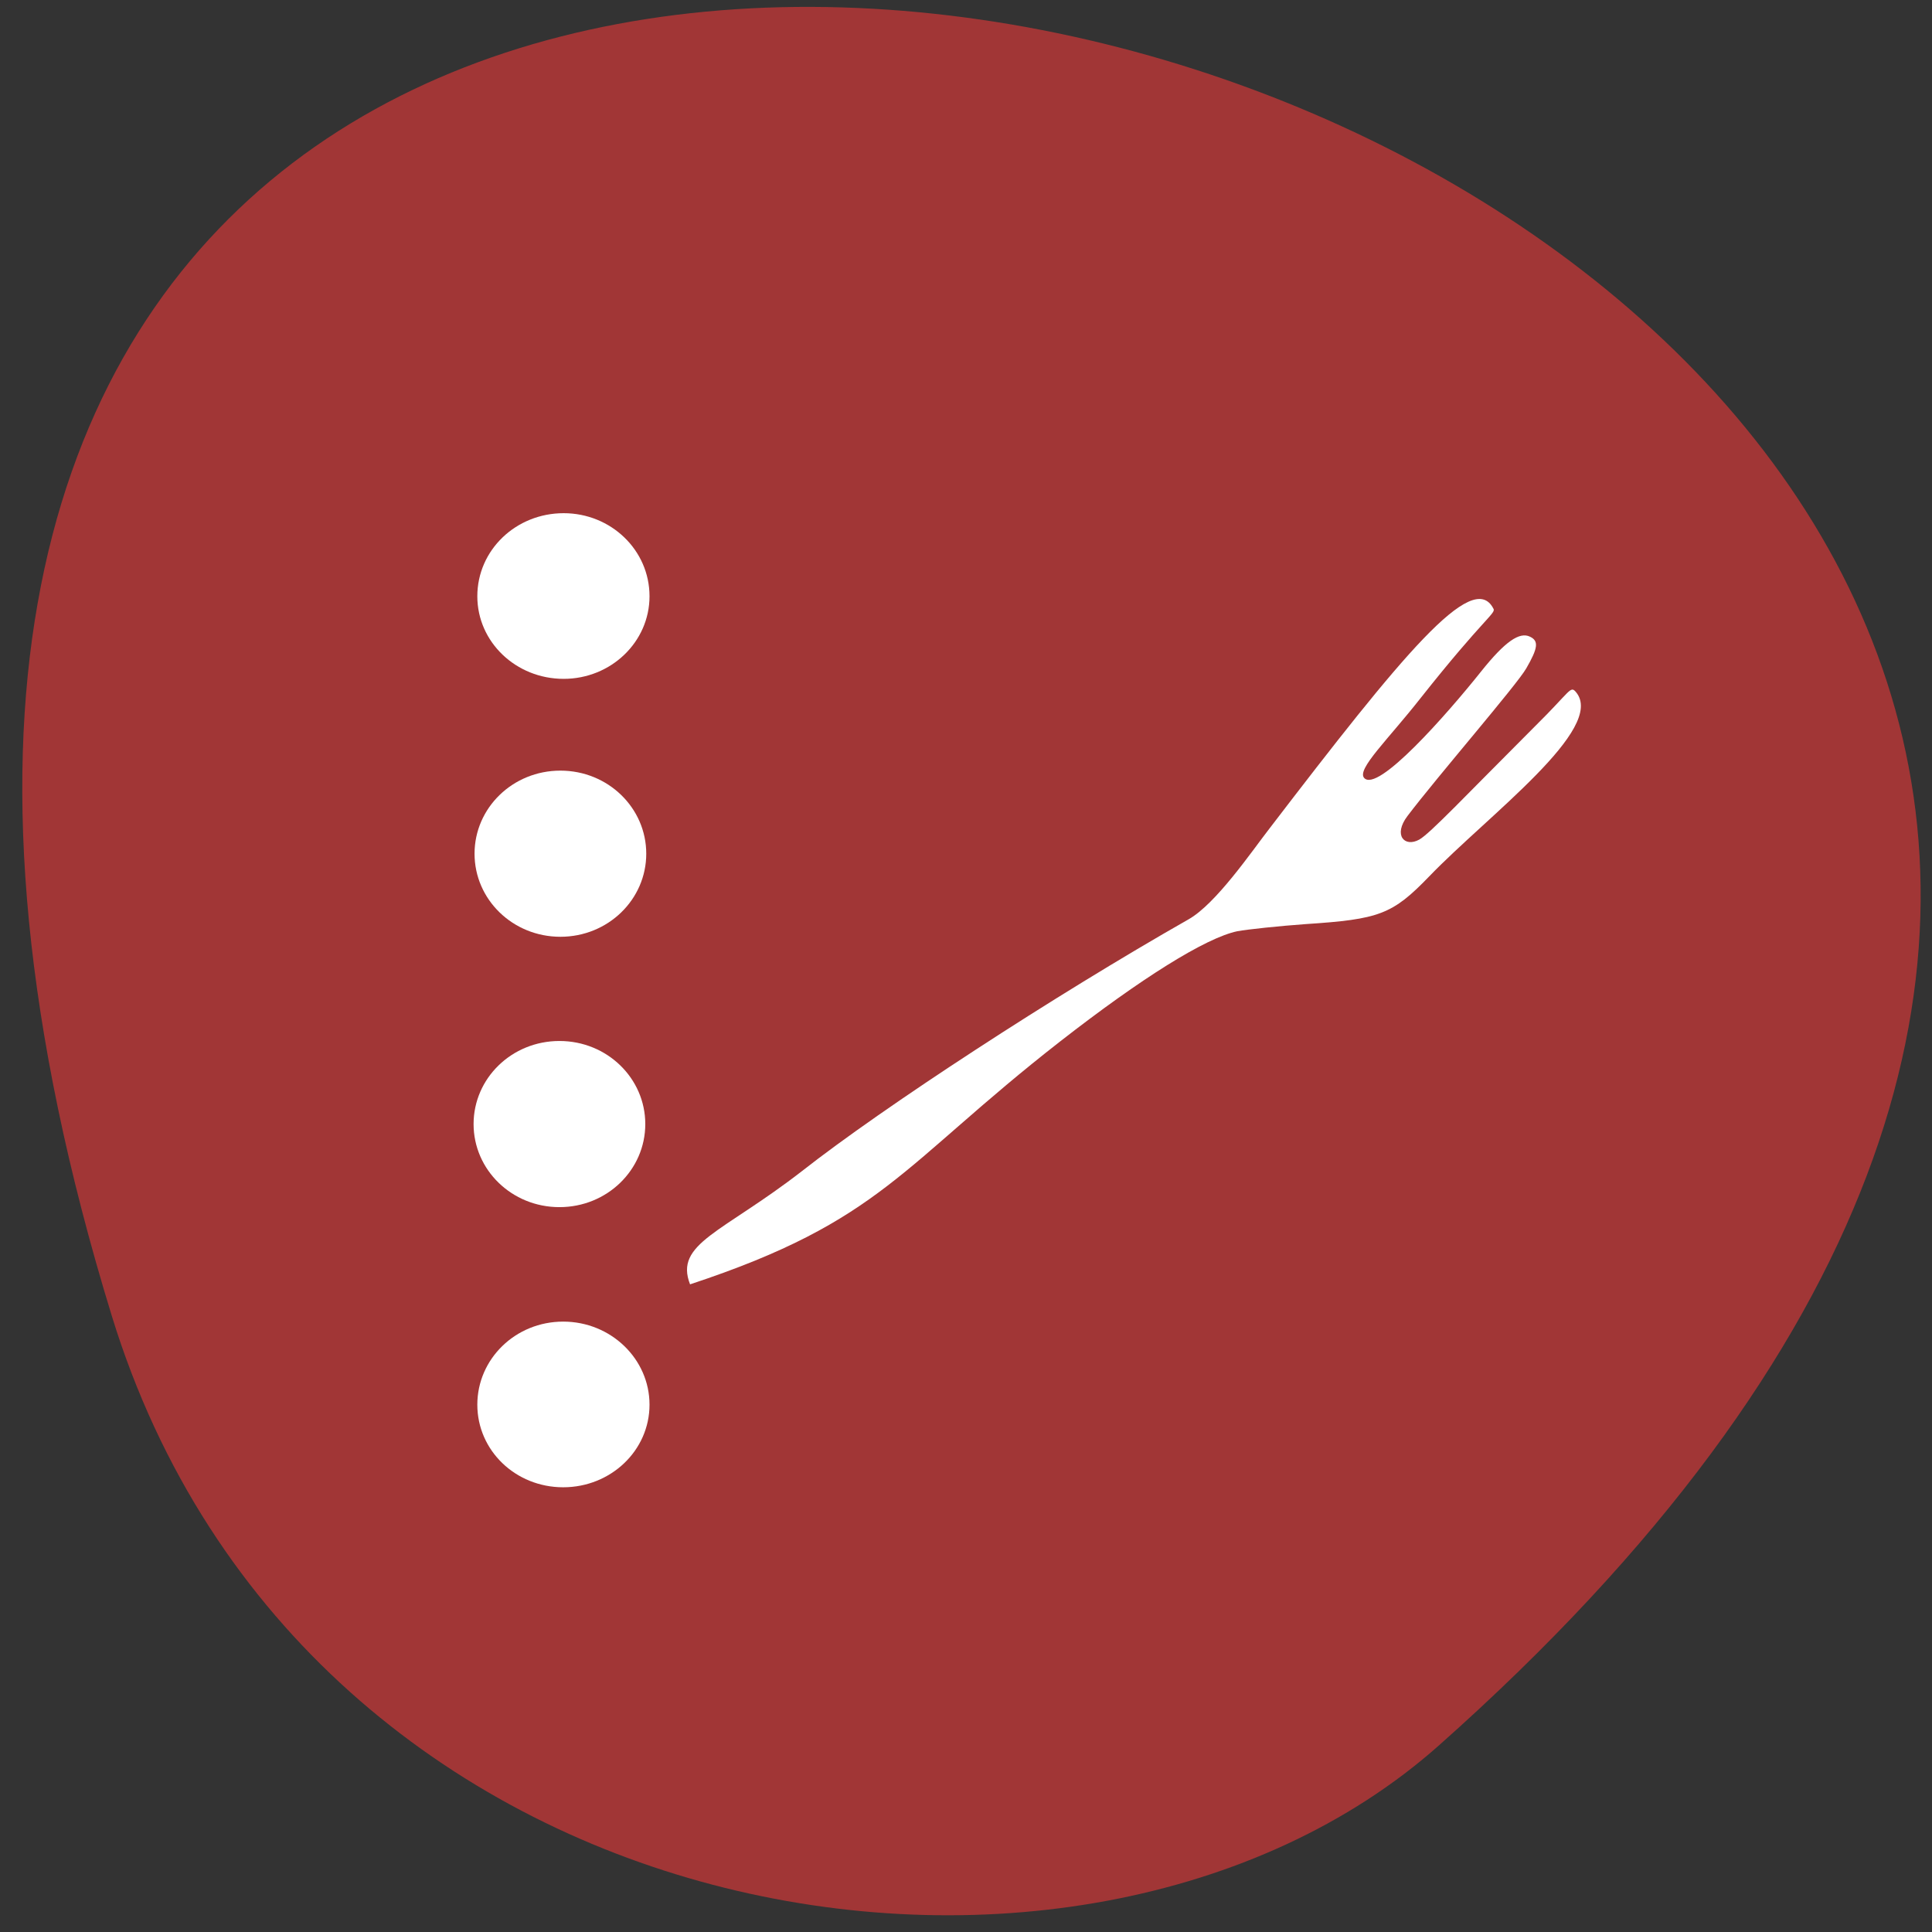 <svg xmlns="http://www.w3.org/2000/svg" viewBox="0 0 16 16"><rect x="0" y="0" width="16" height="16" fill="#333333" stroke="none"/><path d="m 0.926 10.898 c -5.902 -19.215 25.824 -9.605 10.988 3.559 c -2.973 2.637 -9.395 1.621 -10.988 -3.559" fill="#a13636"/><g fill="#fff"><path d="m 5.344 9.309 c 0 0.379 -0.316 0.688 -0.711 0.688 c -0.395 0 -0.711 -0.309 -0.711 -0.688 c 0 -0.379 0.316 -0.688 0.711 -0.688 c 0.395 0 0.711 0.309 0.711 0.688"/><path d="m 5.379 11.633 c 0 0.379 -0.32 0.684 -0.715 0.684 c -0.395 0 -0.711 -0.305 -0.711 -0.684 c 0 -0.379 0.316 -0.688 0.711 -0.688 c 0.395 0 0.715 0.309 0.715 0.688"/><path d="m 5.352 7.07 c 0 0.379 -0.316 0.688 -0.711 0.688 c -0.395 0 -0.711 -0.309 -0.711 -0.688 c 0 -0.379 0.316 -0.688 0.711 -0.688 c 0.395 0 0.711 0.309 0.711 0.688"/><path d="m 5.379 4.938 c 0 0.379 -0.32 0.684 -0.711 0.684 c -0.395 0 -0.715 -0.305 -0.715 -0.684 c 0 -0.383 0.32 -0.688 0.715 -0.688 c 0.391 0 0.711 0.305 0.711 0.688"/><path d="m 5.715 10.637 c -0.133 -0.34 0.266 -0.426 0.926 -0.938 c 0.676 -0.531 2.09 -1.453 3.203 -2.086 c 0.227 -0.129 0.52 -0.559 0.668 -0.75 c 1.098 -1.434 1.684 -2.152 1.855 -1.824 c 0.027 0.039 -0.07 0.07 -0.602 0.742 c -0.27 0.344 -0.527 0.586 -0.469 0.66 c 0.109 0.133 0.688 -0.527 0.969 -0.879 c 0.199 -0.25 0.32 -0.332 0.406 -0.289 c 0.074 0.035 0.066 0.094 -0.031 0.262 c -0.078 0.137 -0.738 0.898 -0.984 1.223 c -0.121 0.16 -0.023 0.262 0.098 0.195 c 0.09 -0.051 0.379 -0.359 0.961 -0.941 c 0.293 -0.289 0.289 -0.336 0.336 -0.281 c 0.254 0.301 -0.73 1.023 -1.215 1.527 c -0.305 0.316 -0.414 0.355 -1.023 0.395 c -0.223 0.016 -0.477 0.043 -0.566 0.059 c -0.262 0.055 -0.793 0.387 -1.469 0.914 c -1.316 1.027 -1.469 1.484 -3.062 2.01"/></g></svg>